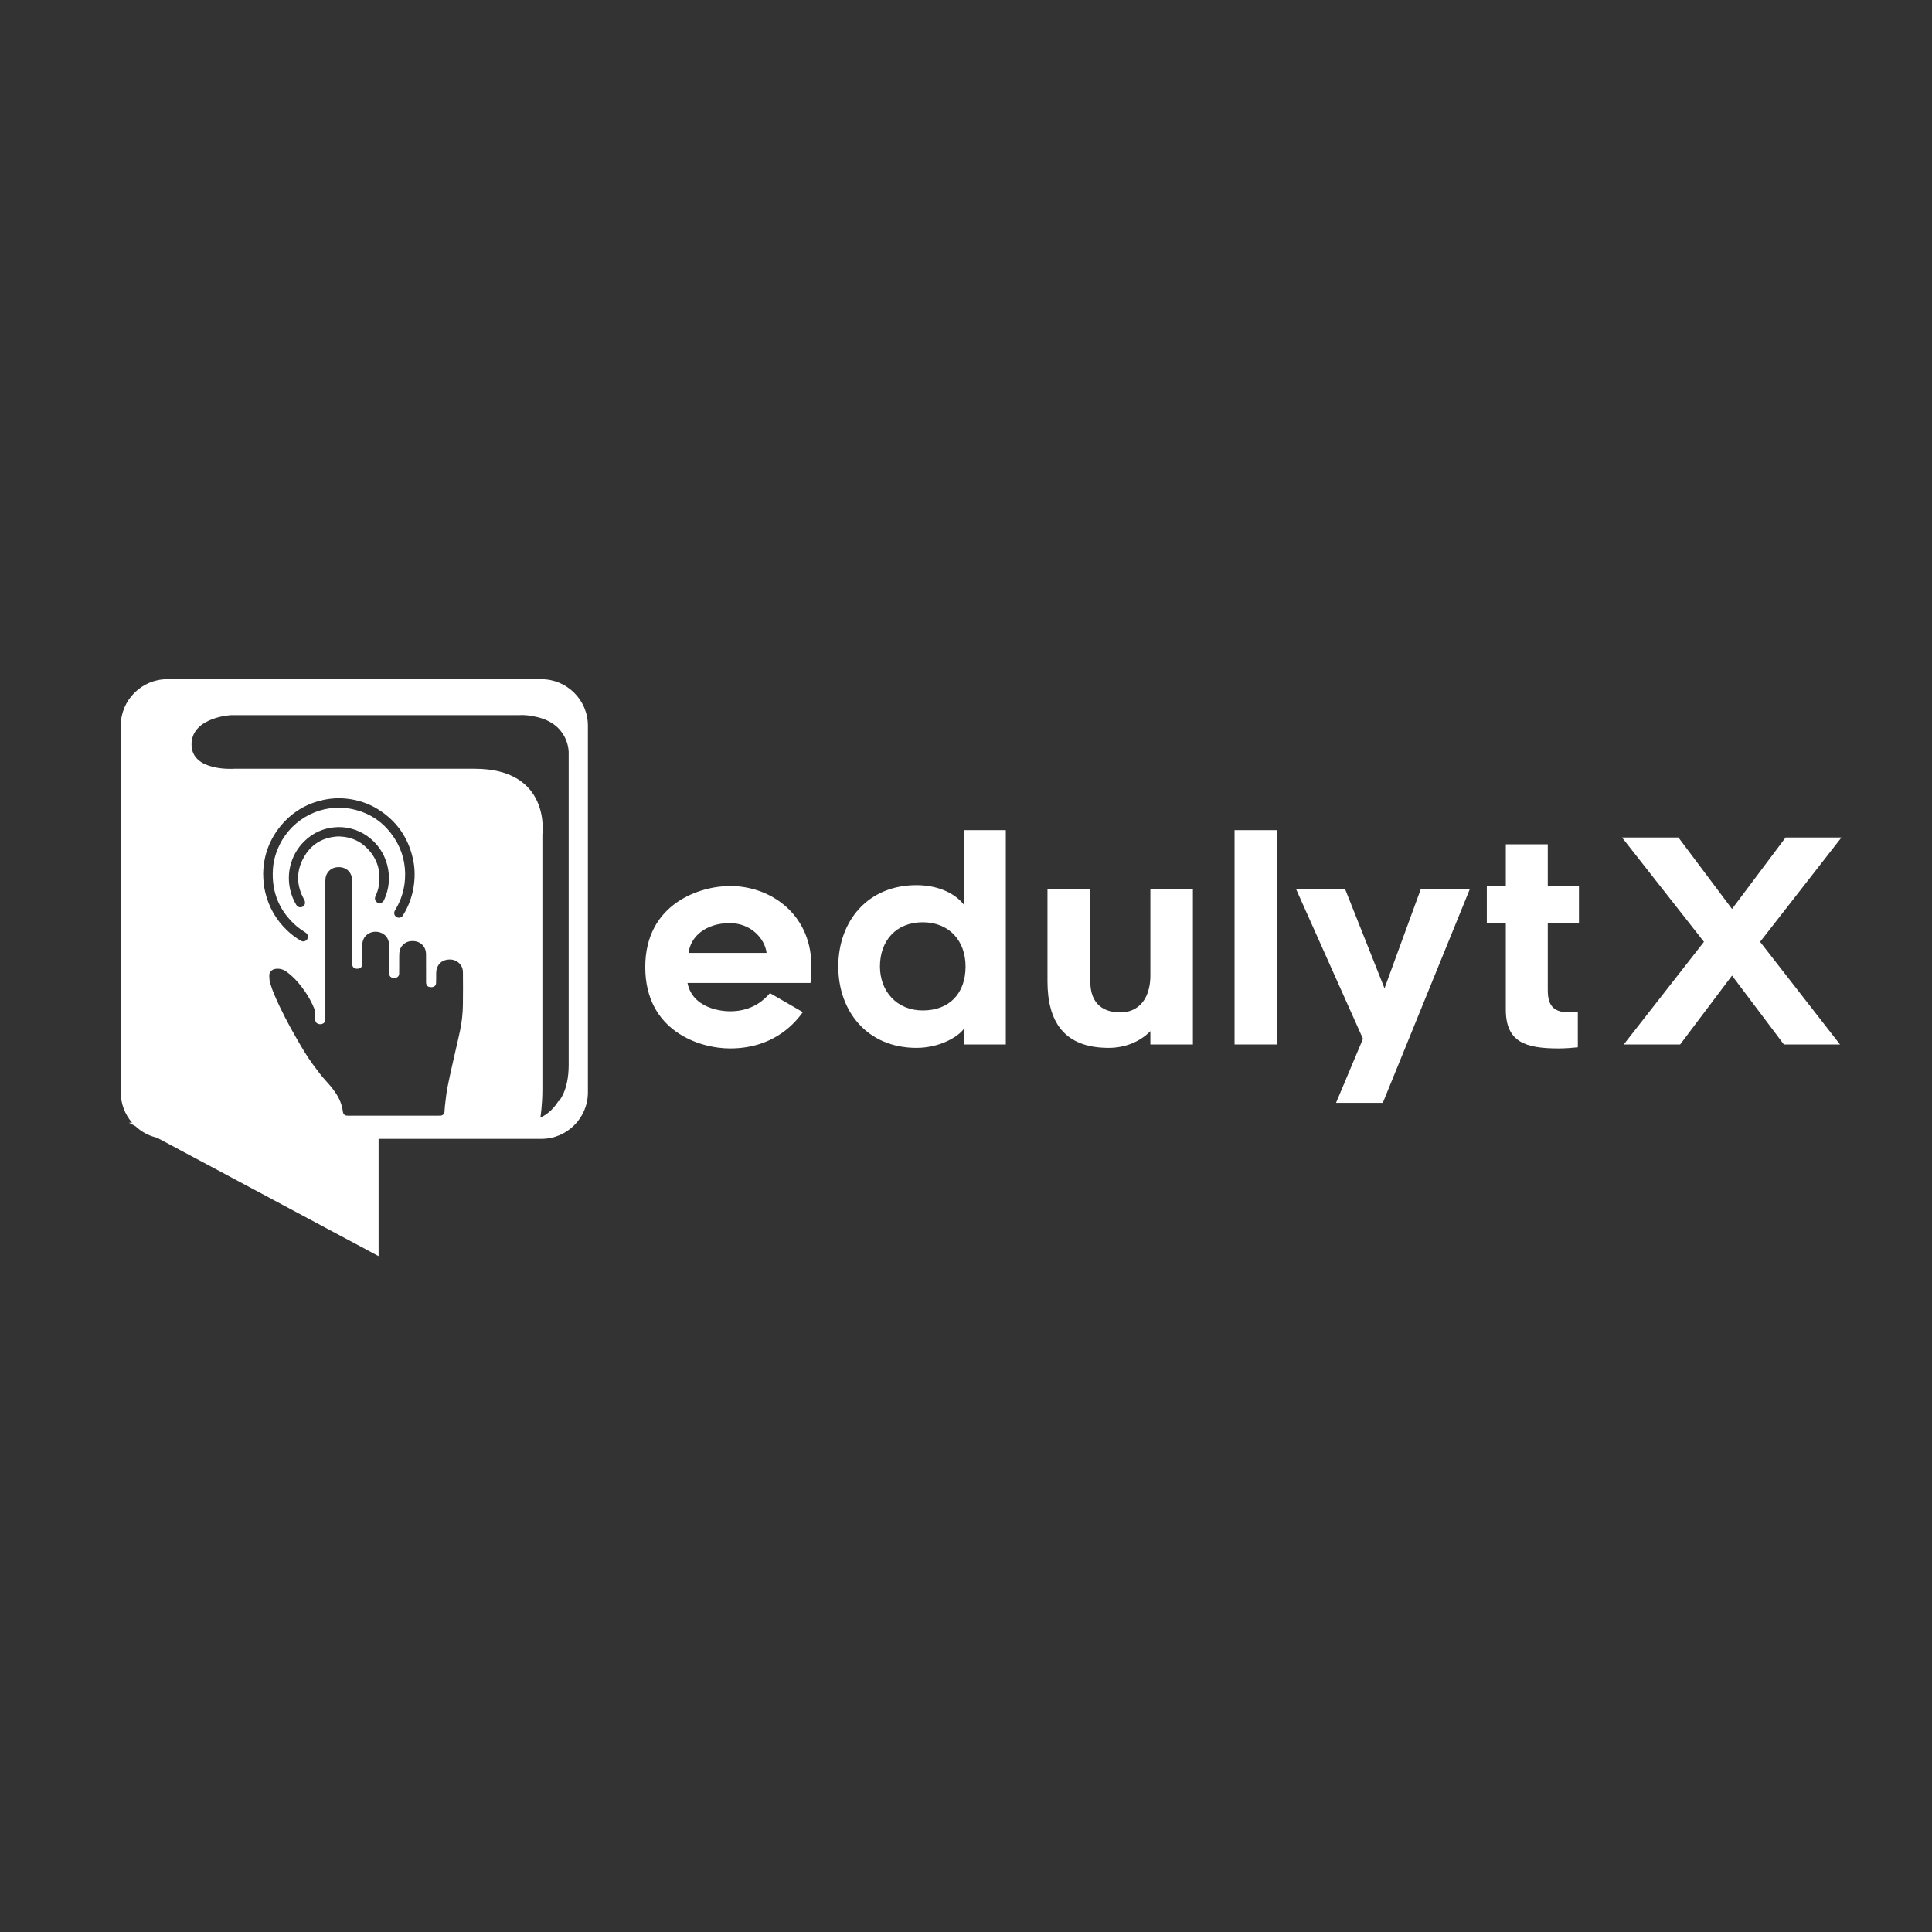 <svg width="512" height="512" viewBox="0 0 512 512" fill="none" xmlns="http://www.w3.org/2000/svg">
<rect x="0" y="0" width="512" height="512" fill="#333333" stroke="none"/>
<g id="Side Text - Montone (white) -  No Background">
<g id="g10">
<g id="g14">
<g id="g16">
<g id="Text">
<g id="Other Letters">
<g id="e">
<path id="path24" d="M182.493 252.528H203.151C202.7 248.771 199.02 244.639 193.386 244.639C186.925 244.639 182.943 248.321 182.493 252.528ZM171 256.283C171 239.306 185.723 234.799 193.461 234.799C204.054 234.799 214.645 242.011 215.02 255.307C215.02 258.462 214.795 260.491 214.795 260.491H182.193C183.545 267.251 191.207 268.002 193.461 268.002C199.696 268.002 202.776 264.623 204.054 263.194L212.767 268.228C211.114 270.481 205.556 277.844 193.461 277.844C185.423 277.844 171 273.26 171 256.283Z" fill="white"/>
</g>
<g id="d">
<path id="path28" d="M244.541 244.414C237.405 244.414 233.198 249.372 233.198 256.133C233.198 262.668 237.63 267.777 244.541 267.777C251.528 267.777 255.885 263.344 255.885 256.133C255.885 249.298 251.528 244.414 244.541 244.414ZM255.434 272.66C253.706 274.989 248.748 277.693 242.889 277.693C229.818 277.693 222.156 268.002 222.156 256.133C222.156 244.264 229.818 234.574 242.889 234.574C248.899 234.574 253.33 236.978 255.434 239.757V220H266.552V276.792H255.434V272.66Z" fill="white"/>
</g>
<g id="u">
<path id="path32" d="M277.594 260.04V235.625H288.937V260.04C288.937 266.349 292.693 268.302 296.975 268.302C300.129 268.302 305.163 266.426 304.862 257.486V235.625H316.131V276.792H304.862V273.26C302.158 276.04 298.176 277.693 293.82 277.693C281.95 277.693 277.594 270.707 277.594 260.04Z" fill="white"/>
</g>
<path id="l" d="M327.172 220H338.44V276.792H327.172V220Z" fill="white"/>
<g id="y">
<path id="path38" d="M354.065 292.266L361.201 275.289L343.473 235.626H356.469L366.911 261.917L376.525 235.626H389.52L366.459 292.266H354.065Z" fill="white"/>
</g>
<g id="t">
<path id="path42" d="M410.178 262.067C410.178 264.322 410.253 268.228 415.285 268.228C416.563 268.228 417.464 268.152 418.141 268.077V277.542C416.788 277.693 414.684 277.843 413.107 277.843C404.394 277.843 399.059 276.265 399.059 267.552V244.639H394.026V234.8H399.059V223.756H410.178V234.8H418.441V244.639H410.178V262.067Z" fill="white"/>
</g>
</g>
<g id="X">
<path id="path46" d="M429.857 221.953H444.805L459.003 240.884L473.201 221.953H488L466.441 249.597L487.624 276.792H472.75L459.003 258.537L445.256 276.792H430.308L451.567 249.597L429.857 221.953Z" fill="white"/>
</g>
</g>
<g id="Logo">
<path id="Subtract" fill-rule="evenodd" clip-rule="evenodd" d="M143.494 180C150.262 180 155.801 185.537 155.801 192.306V289.498C155.801 296.266 150.262 301.804 143.494 301.804H100.331V332.888L41.591 301.496C39.417 301.001 37.458 299.927 35.886 298.446L34.143 297.515H34.995C33.132 295.357 32 292.553 32 289.498V192.306C32 185.537 37.537 180 44.306 180H143.494ZM56.259 190.592C58.734 189.648 61.125 189.529 61.206 189.526L61.208 189.525H137.578C137.578 189.525 139.201 189.36 141.305 189.82C150.924 191.466 150.707 199.44 150.707 199.44V203.551C150.708 203.61 150.708 203.669 150.708 203.728C150.708 204.274 150.708 204.882 150.707 205.546V282.213C150.707 289.18 148.028 291.919 148.028 291.919V291.727C146.937 293.501 145.389 295.175 143.204 296.176C143.204 296.176 143.741 292.961 143.741 288.673V221.145C143.741 221.145 146.154 203.728 125.787 203.728H62.012C62.012 203.728 50.758 204.532 50.758 197.297C50.758 193.552 53.557 191.602 56.259 190.592ZM74.849 218.327C71.459 222.177 69.818 226.708 69.746 231.524C69.763 233.372 69.924 234.903 70.28 236.412C71.21 240.344 73.122 243.72 76.034 246.523C77.151 247.599 78.385 248.523 79.722 249.308C80.144 249.556 80.586 249.556 81.004 249.304C81.423 249.054 81.623 248.668 81.6 248.174C81.58 247.731 81.363 247.413 81.002 247.166C80.795 247.024 80.584 246.886 80.374 246.747C79.825 246.386 79.275 246.025 78.778 245.603C74.091 241.615 71.94 236.531 72.319 230.391C72.461 228.08 73.106 225.897 74.128 223.819C77.606 216.751 85.456 212.834 93.17 214.387C98.062 215.371 101.874 218.01 104.572 222.204C106.679 225.479 107.571 229.09 107.33 232.978C107.223 234.717 106.86 236.4 106.257 238.031C105.834 239.182 105.278 240.264 104.651 241.315C104.287 241.926 104.485 242.663 105.077 243.023C105.664 243.381 106.415 243.199 106.787 242.599C108.397 240.001 109.389 237.183 109.738 234.149C109.993 231.942 109.915 229.74 109.427 227.57C108.167 221.96 105.126 217.581 100.248 214.516C97.68 212.902 94.863 211.971 91.851 211.654C89.771 211.436 87.701 211.55 85.653 211.997C81.364 212.933 77.748 215.038 74.849 218.327ZM89.713 221.662C85.671 221.836 82.475 223.646 80.476 227.272C78.442 230.964 78.543 234.726 80.609 238.407C81.05 239.195 80.798 239.884 80.32 240.217C79.71 240.641 78.912 240.459 78.515 239.799C77.746 238.518 77.195 237.148 76.874 235.687C75.702 230.326 77.741 224.901 82.169 221.661C84.013 220.313 86.086 219.532 88.359 219.273C94.912 218.52 100.969 222.826 102.619 229.225C103.45 232.441 103.154 235.561 101.761 238.576C101.337 239.492 100.141 239.618 99.587 238.808C99.309 238.402 99.294 237.966 99.498 237.527C99.932 236.592 100.263 235.622 100.412 234.602C101 230.574 99.848 227.137 96.842 224.372C95.244 222.905 93.326 222.064 91.176 221.772C90.874 221.731 90.569 221.714 90.237 221.695C90.07 221.685 89.897 221.676 89.713 221.662ZM86.225 247.043C86.225 248.556 86.225 250.07 86.225 251.583V269.839C86.225 269.866 86.225 269.894 86.226 269.921C86.227 270.004 86.227 270.087 86.221 270.17C86.191 270.552 86.101 270.916 85.767 271.149C85.273 271.496 84.73 271.508 84.196 271.278C83.688 271.058 83.538 270.601 83.534 270.085C83.532 269.853 83.533 269.62 83.534 269.387C83.536 269.009 83.538 268.63 83.526 268.253C83.518 268.021 83.475 267.78 83.391 267.566C82.506 265.329 81.299 263.276 79.825 261.379C78.708 259.94 77.471 258.622 75.985 257.544C75.12 256.916 74.194 256.634 73.127 256.746C72.046 256.858 71.297 257.599 71.36 258.62C71.367 258.739 71.373 258.86 71.379 258.98C71.402 259.473 71.426 259.971 71.563 260.431C71.9 261.553 72.295 262.665 72.758 263.743C74.454 267.69 76.454 271.489 78.601 275.209L78.689 275.362C79.99 277.613 81.292 279.868 82.838 281.967C82.929 282.09 83.02 282.214 83.111 282.338C84.15 283.749 85.189 285.162 86.385 286.452C87.318 287.461 88.201 288.513 88.967 289.659C89.961 291.146 90.629 292.757 90.857 294.538C90.954 295.288 91.351 295.657 92.1 295.657H110.025C110.579 295.657 111.132 295.657 111.686 295.658C113.347 295.658 115.008 295.658 116.669 295.656C117.29 295.656 117.762 295.217 117.802 294.615C117.811 294.473 117.818 294.331 117.826 294.188C117.843 293.848 117.861 293.507 117.902 293.17C117.955 292.746 118.003 292.322 118.052 291.897C118.187 290.705 118.323 289.512 118.549 288.337C118.94 286.312 119.394 284.297 119.849 282.283C119.977 281.715 120.105 281.146 120.232 280.578C120.448 279.608 120.672 278.64 120.896 277.672C121.254 276.127 121.612 274.583 121.937 273.032C122.402 270.806 122.644 268.542 122.676 266.268C122.718 263.384 122.704 260.497 122.682 257.612C122.674 256.683 122.324 255.854 121.629 255.209C120.813 254.455 119.825 254.194 118.738 254.306C117.368 254.448 116.378 255.126 115.849 256.423C115.651 256.91 115.596 257.419 115.593 257.942C115.593 258.045 115.593 258.149 115.592 258.253C115.591 259.031 115.589 259.81 115.556 260.587C115.534 261.096 115.167 261.485 114.676 261.574C114.447 261.615 114.201 261.62 113.97 261.593C113.379 261.524 113.037 261.193 112.932 260.613C112.909 260.491 112.91 260.365 112.911 260.239C112.911 260.211 112.912 260.184 112.912 260.156C112.911 259.387 112.912 258.618 112.912 257.85C112.914 256.216 112.915 254.583 112.906 252.951C112.9 251.761 112.491 250.737 111.489 250.029C110.7 249.472 109.808 249.324 108.853 249.411C107.283 249.553 105.949 250.857 105.839 252.428C105.8 252.978 105.798 253.53 105.796 254.081C105.796 254.192 105.796 254.302 105.795 254.412C105.792 254.91 105.792 255.409 105.793 255.907C105.793 256.597 105.793 257.286 105.786 257.975C105.776 258.648 105.38 259.076 104.721 259.147C104.505 259.171 104.277 259.174 104.064 259.134C103.613 259.047 103.294 258.782 103.186 258.322C103.136 258.111 103.123 257.887 103.123 257.667C103.12 255.787 103.12 253.907 103.12 252.027C103.12 251.556 103.12 251.086 103.12 250.615C103.12 249.882 102.985 249.183 102.6 248.547C101.577 246.854 99.04 246.393 97.384 247.608C96.439 248.304 96.028 249.282 96.013 250.426C96 251.472 96.002 252.518 96.004 253.563C96.006 254.197 96.007 254.832 96.005 255.466C96.003 256.093 95.678 256.551 95.117 256.672C94.234 256.861 93.308 256.605 93.318 255.307V255.053V244.614C93.318 243.545 93.318 242.475 93.319 241.406C93.32 238.733 93.321 236.06 93.315 233.386C93.311 231.249 91.898 229.819 89.8 229.803C88.761 229.795 87.843 230.113 87.127 230.887C86.474 231.593 86.223 232.453 86.224 233.407C86.226 237.952 86.226 242.497 86.225 247.043Z" fill="white"/>
</g>
</g>
</g>
</g>
</g>
</svg>
